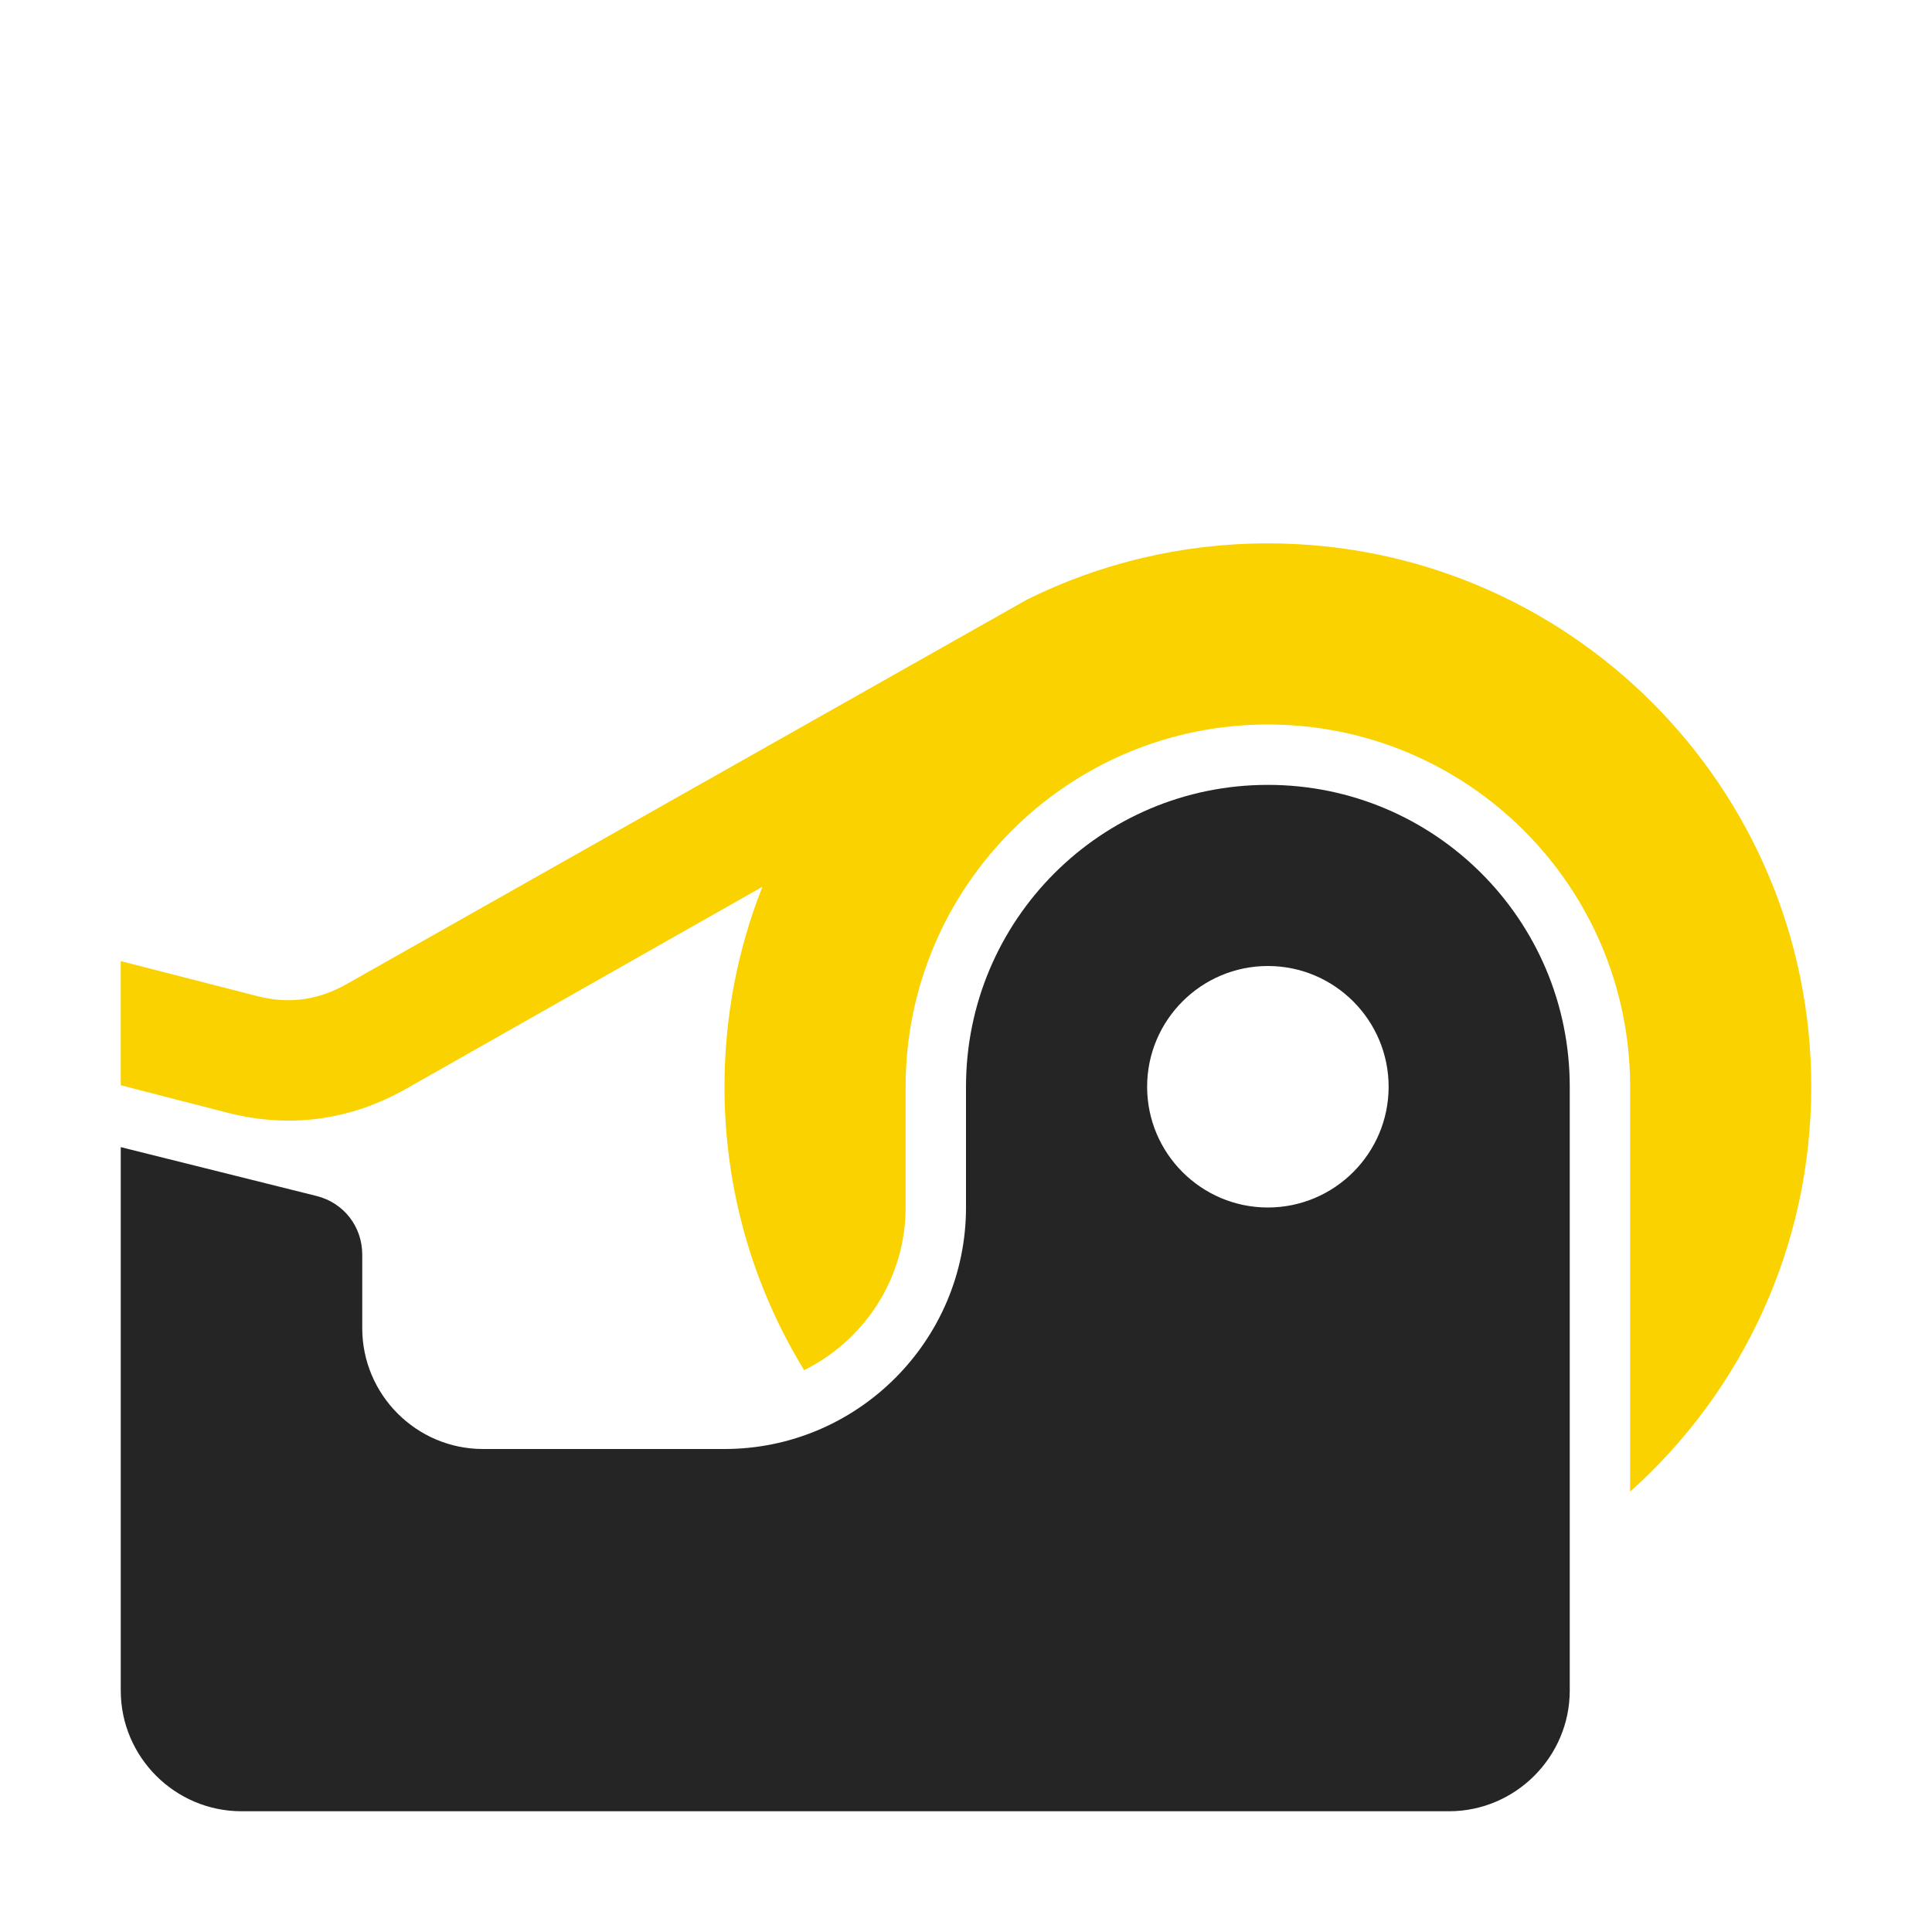 <?xml version="1.0" encoding="UTF-8"?>
<!DOCTYPE svg PUBLIC "-//W3C//DTD SVG 1.1//EN" "http://www.w3.org/Graphics/SVG/1.1/DTD/svg11.dtd">
<svg xmlns="http://www.w3.org/2000/svg" xml:space="preserve" width="1024px" height="1024px" shape-rendering="geometricPrecision" text-rendering="geometricPrecision" image-rendering="optimizeQuality" fill-rule="nonzero" clip-rule="evenodd" viewBox="0 0 10240 10240" xmlns:xlink="http://www.w3.org/1999/xlink">
	<title>adhesive_tape icon</title>
	<desc>adhesive_tape icon from the IconExperience.com O-Collection. Copyright by INCORS GmbH (www.incors.com).</desc>
	<path id="curve1" fill="#252525" d="M640 6080l1038 259c144,36 242,162 242,311l0 390c0,352 287,640 640,640l1280 0c705,0 1280,-575 1280,-1280l0 -640c0,-884 716,-1600 1600,-1600 884,0 1600,716 1600,1600 0,1067 0,2133 0,3200 0,352 -288,640 -640,640l-6400 0c-352,0 -640,-287 -640,-640l0 -2880zm6080 -960c-353,0 -640,287 -640,640 0,353 287,640 640,640 353,0 640,-287 640,-640 0,-353 -287,-640 -640,-640z"/>
	<path id="curve0" fill="#FAD200" d="M6720 2880c1591,0 2880,1289 2880,2880 0,853 -371,1619 -960,2146l0 -2146c0,-1060 -860,-1920 -1920,-1920 -1060,0 -1920,860 -1920,1920l0 640c0,377 -220,705 -538,862 -268,-438 -422,-952 -422,-1502 0,-374 71,-732 201,-1060l-1889 1071c-297,168 -619,211 -949,126l-563 -145 0 -658 721 185c169,44 323,23 476,-63l3608 -2039c384,-190 817,-297 1275,-297z"/>
</svg>
